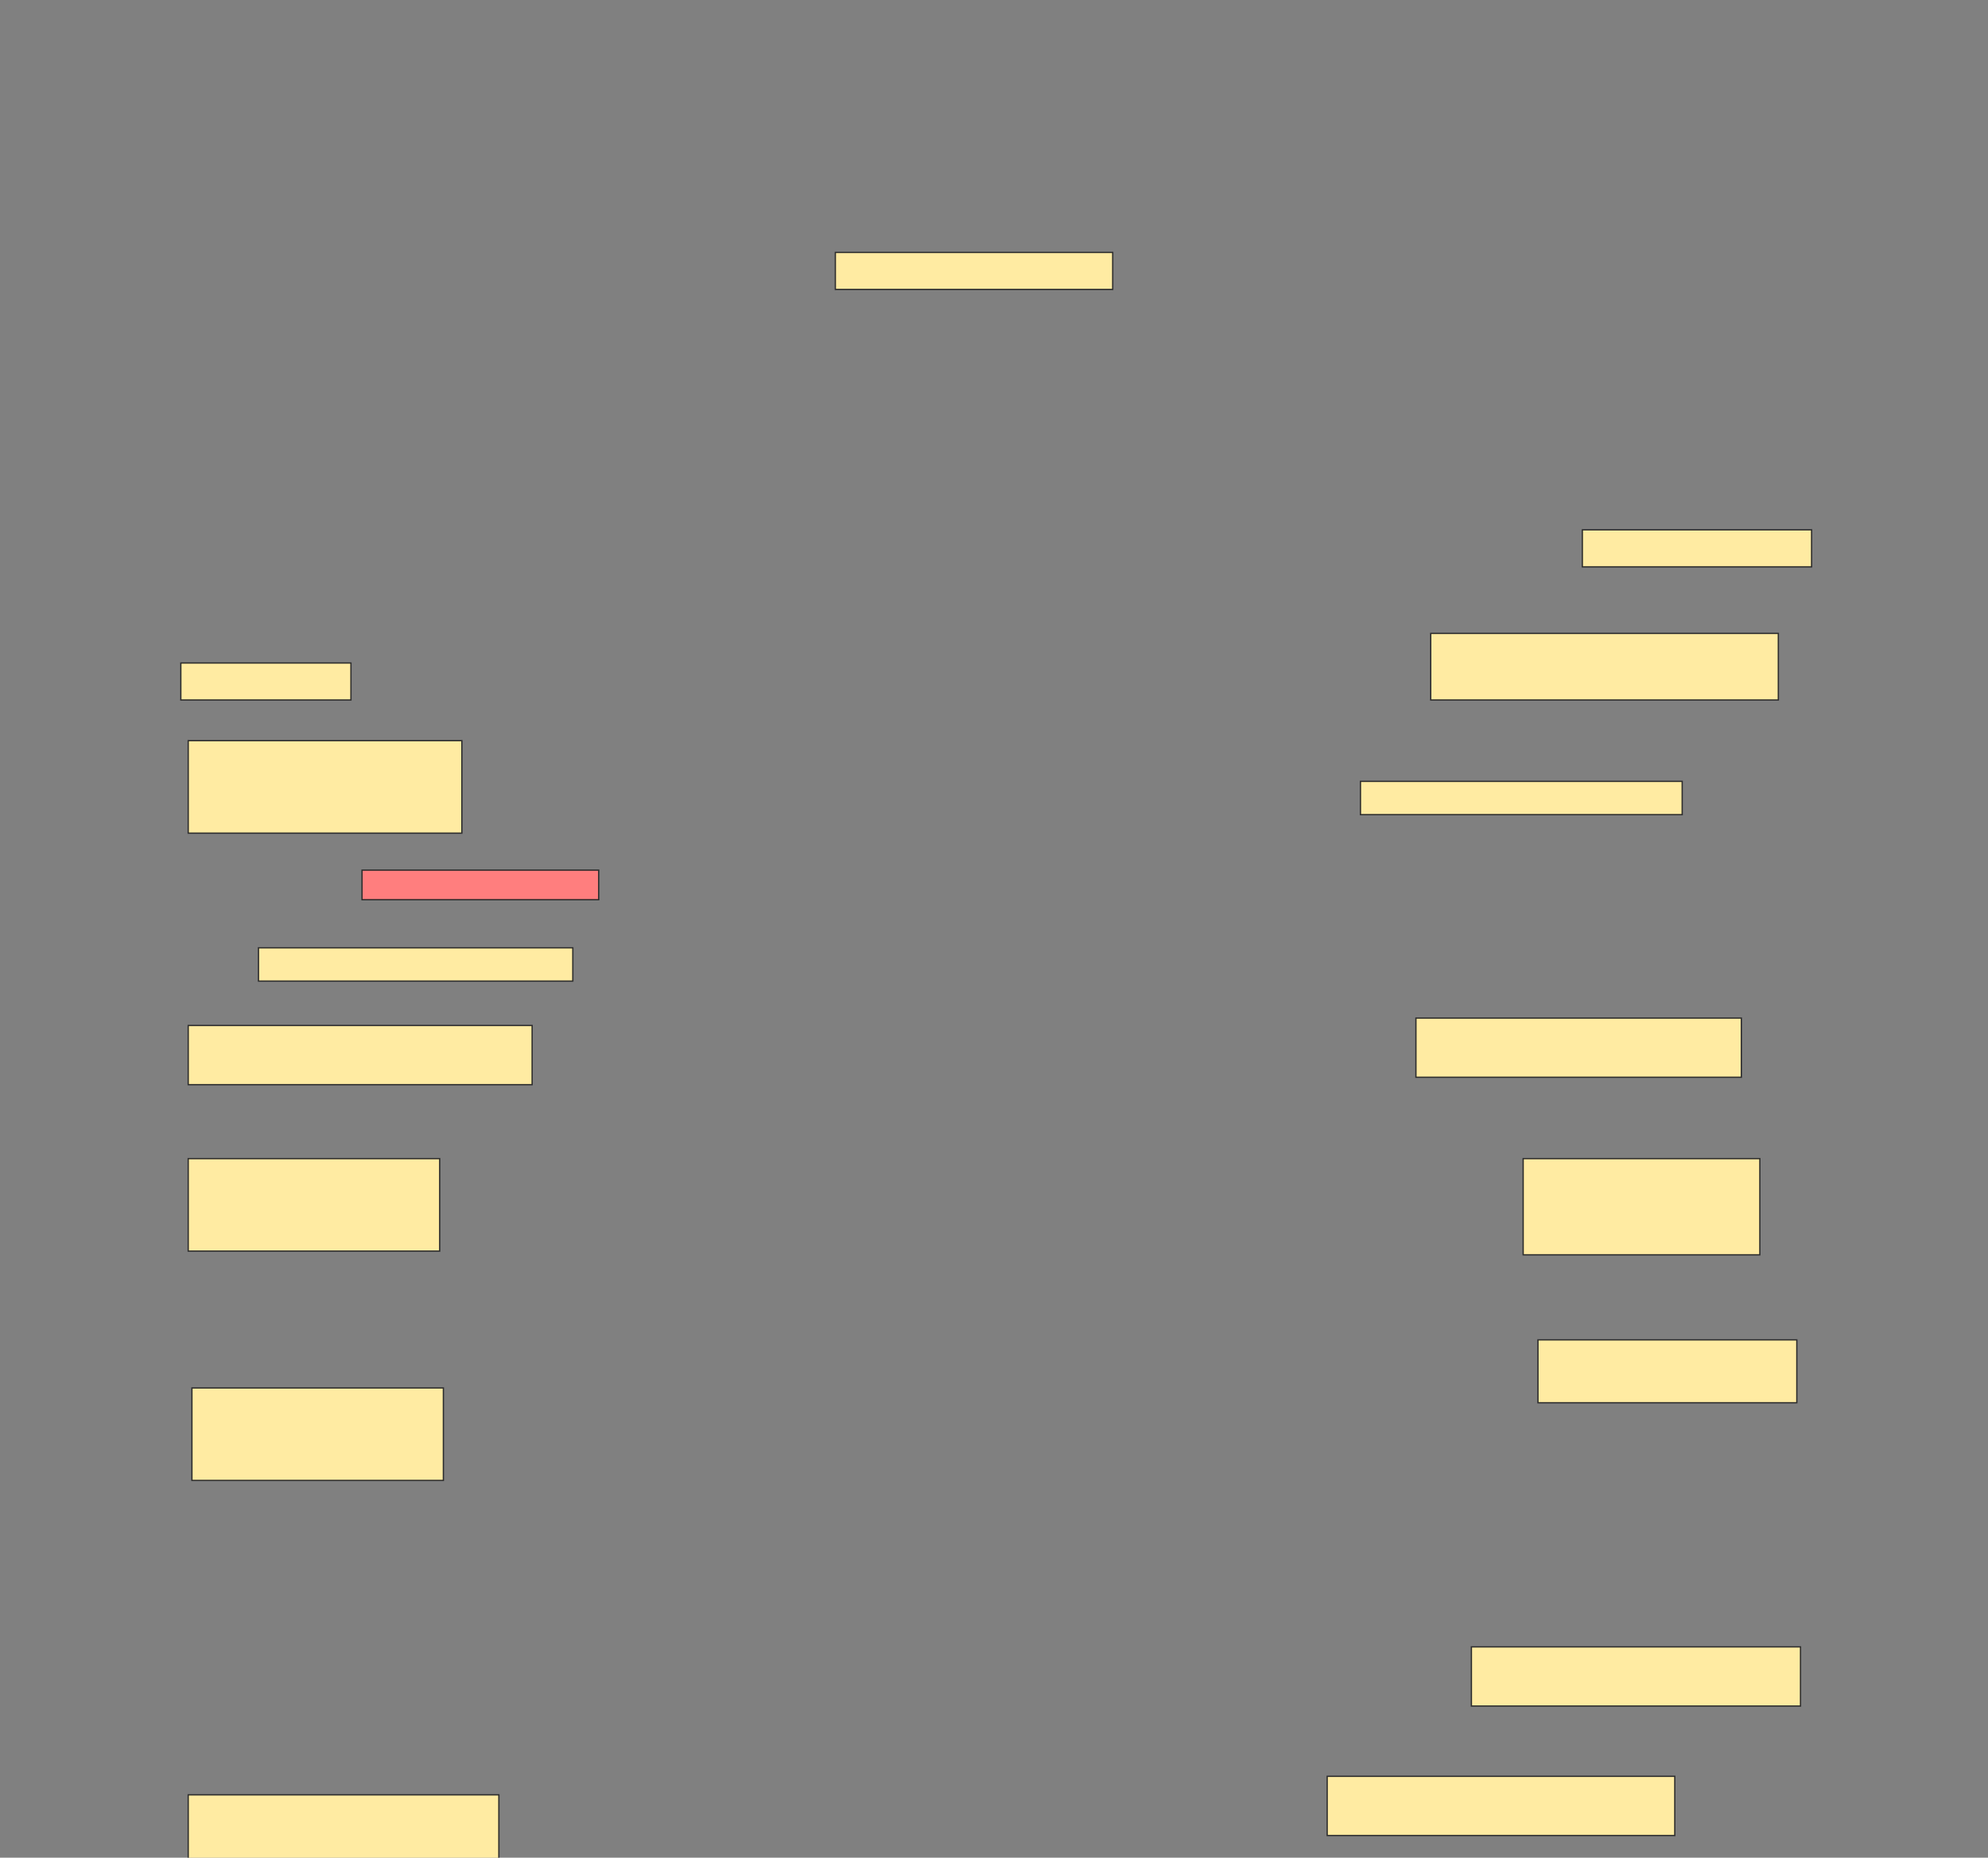 <svg height="1435" width="1536" xmlns="http://www.w3.org/2000/svg">
 <rect width="100%" height="100%" fill="#808080" stroke="none"/>
 <!-- Created with Image Occlusion Enhanced -->
 <g>
  <title>Labels</title>
 </g>
 <g>
  <title>Masks</title>
  <rect fill="#FFEBA2" height="28.571" id="9f4a0bb4e05647079ad371f90f1fea4c-ao-1" stroke="#2D2D2D" width="214.286" x="645.429" y="195"/>
  <rect fill="#FFEBA2" height="28.571" id="9f4a0bb4e05647079ad371f90f1fea4c-ao-2" stroke="#2D2D2D" width="177.143" x="1222.572" y="409.286"/>
  <rect fill="#FFEBA2" height="51.429" id="9f4a0bb4e05647079ad371f90f1fea4c-ao-3" stroke="#2D2D2D" width="268.571" x="1105.429" y="489.286"/>
  <rect fill="#FFEBA2" height="28.571" id="9f4a0bb4e05647079ad371f90f1fea4c-ao-4" stroke="#2D2D2D" width="131.429" x="139.714" y="512.143"/>
  <rect fill="#FFEBA2" height="71.429" id="9f4a0bb4e05647079ad371f90f1fea4c-ao-5" stroke="#2D2D2D" width="211.429" x="145.429" y="572.143"/>
  <rect fill="#FFEBA2" height="25.714" id="9f4a0bb4e05647079ad371f90f1fea4c-ao-6" stroke="#2D2D2D" width="248.571" x="1051.143" y="603.571"/>
  <rect class="qshape" fill="#FF7E7E" height="22.857" id="9f4a0bb4e05647079ad371f90f1fea4c-ao-7" stroke="#2D2D2D" width="182.857" x="279.714" y="672.143"/>
  <rect fill="#FFEBA2" height="25.714" id="9f4a0bb4e05647079ad371f90f1fea4c-ao-8" stroke="#2D2D2D" width="242.857" x="199.714" y="732.143"/>
  <rect fill="#FFEBA2" height="45.714" id="9f4a0bb4e05647079ad371f90f1fea4c-ao-9" stroke="#2D2D2D" width="265.714" x="145.429" y="792.143"/>
  <rect fill="#FFEBA2" height="45.714" id="9f4a0bb4e05647079ad371f90f1fea4c-ao-10" stroke="#2D2D2D" width="251.429" x="1094" y="786.429"/>
  <rect fill="#FFEBA2" height="74.286" id="9f4a0bb4e05647079ad371f90f1fea4c-ao-11" stroke="#2D2D2D" width="182.857" x="1176.857" y="895"/>
  <rect fill="#FFEBA2" height="71.429" id="9f4a0bb4e05647079ad371f90f1fea4c-ao-12" stroke="#2D2D2D" width="194.286" x="145.429" y="895"/>
  <rect fill="#FFEBA2" height="48.571" id="9f4a0bb4e05647079ad371f90f1fea4c-ao-13" stroke="#2D2D2D" width="200" x="1188.286" y="1035"/>
  <rect fill="#FFEBA2" height="71.429" id="9f4a0bb4e05647079ad371f90f1fea4c-ao-14" stroke="#2D2D2D" width="194.286" x="148.286" y="1072.143"/>
  <rect fill="#FFEBA2" height="45.714" id="9f4a0bb4e05647079ad371f90f1fea4c-ao-15" stroke="#2D2D2D" width="254.286" x="1136.857" y="1272.143"/>
  <rect fill="#FFEBA2" height="45.714" id="9f4a0bb4e05647079ad371f90f1fea4c-ao-16" stroke="#2D2D2D" width="268.571" x="1025.429" y="1372.143"/>
  <rect fill="#FFEBA2" height="51.429" id="9f4a0bb4e05647079ad371f90f1fea4c-ao-17" stroke="#2D2D2D" width="240" x="145.429" y="1386.429"/>
 </g>
</svg>